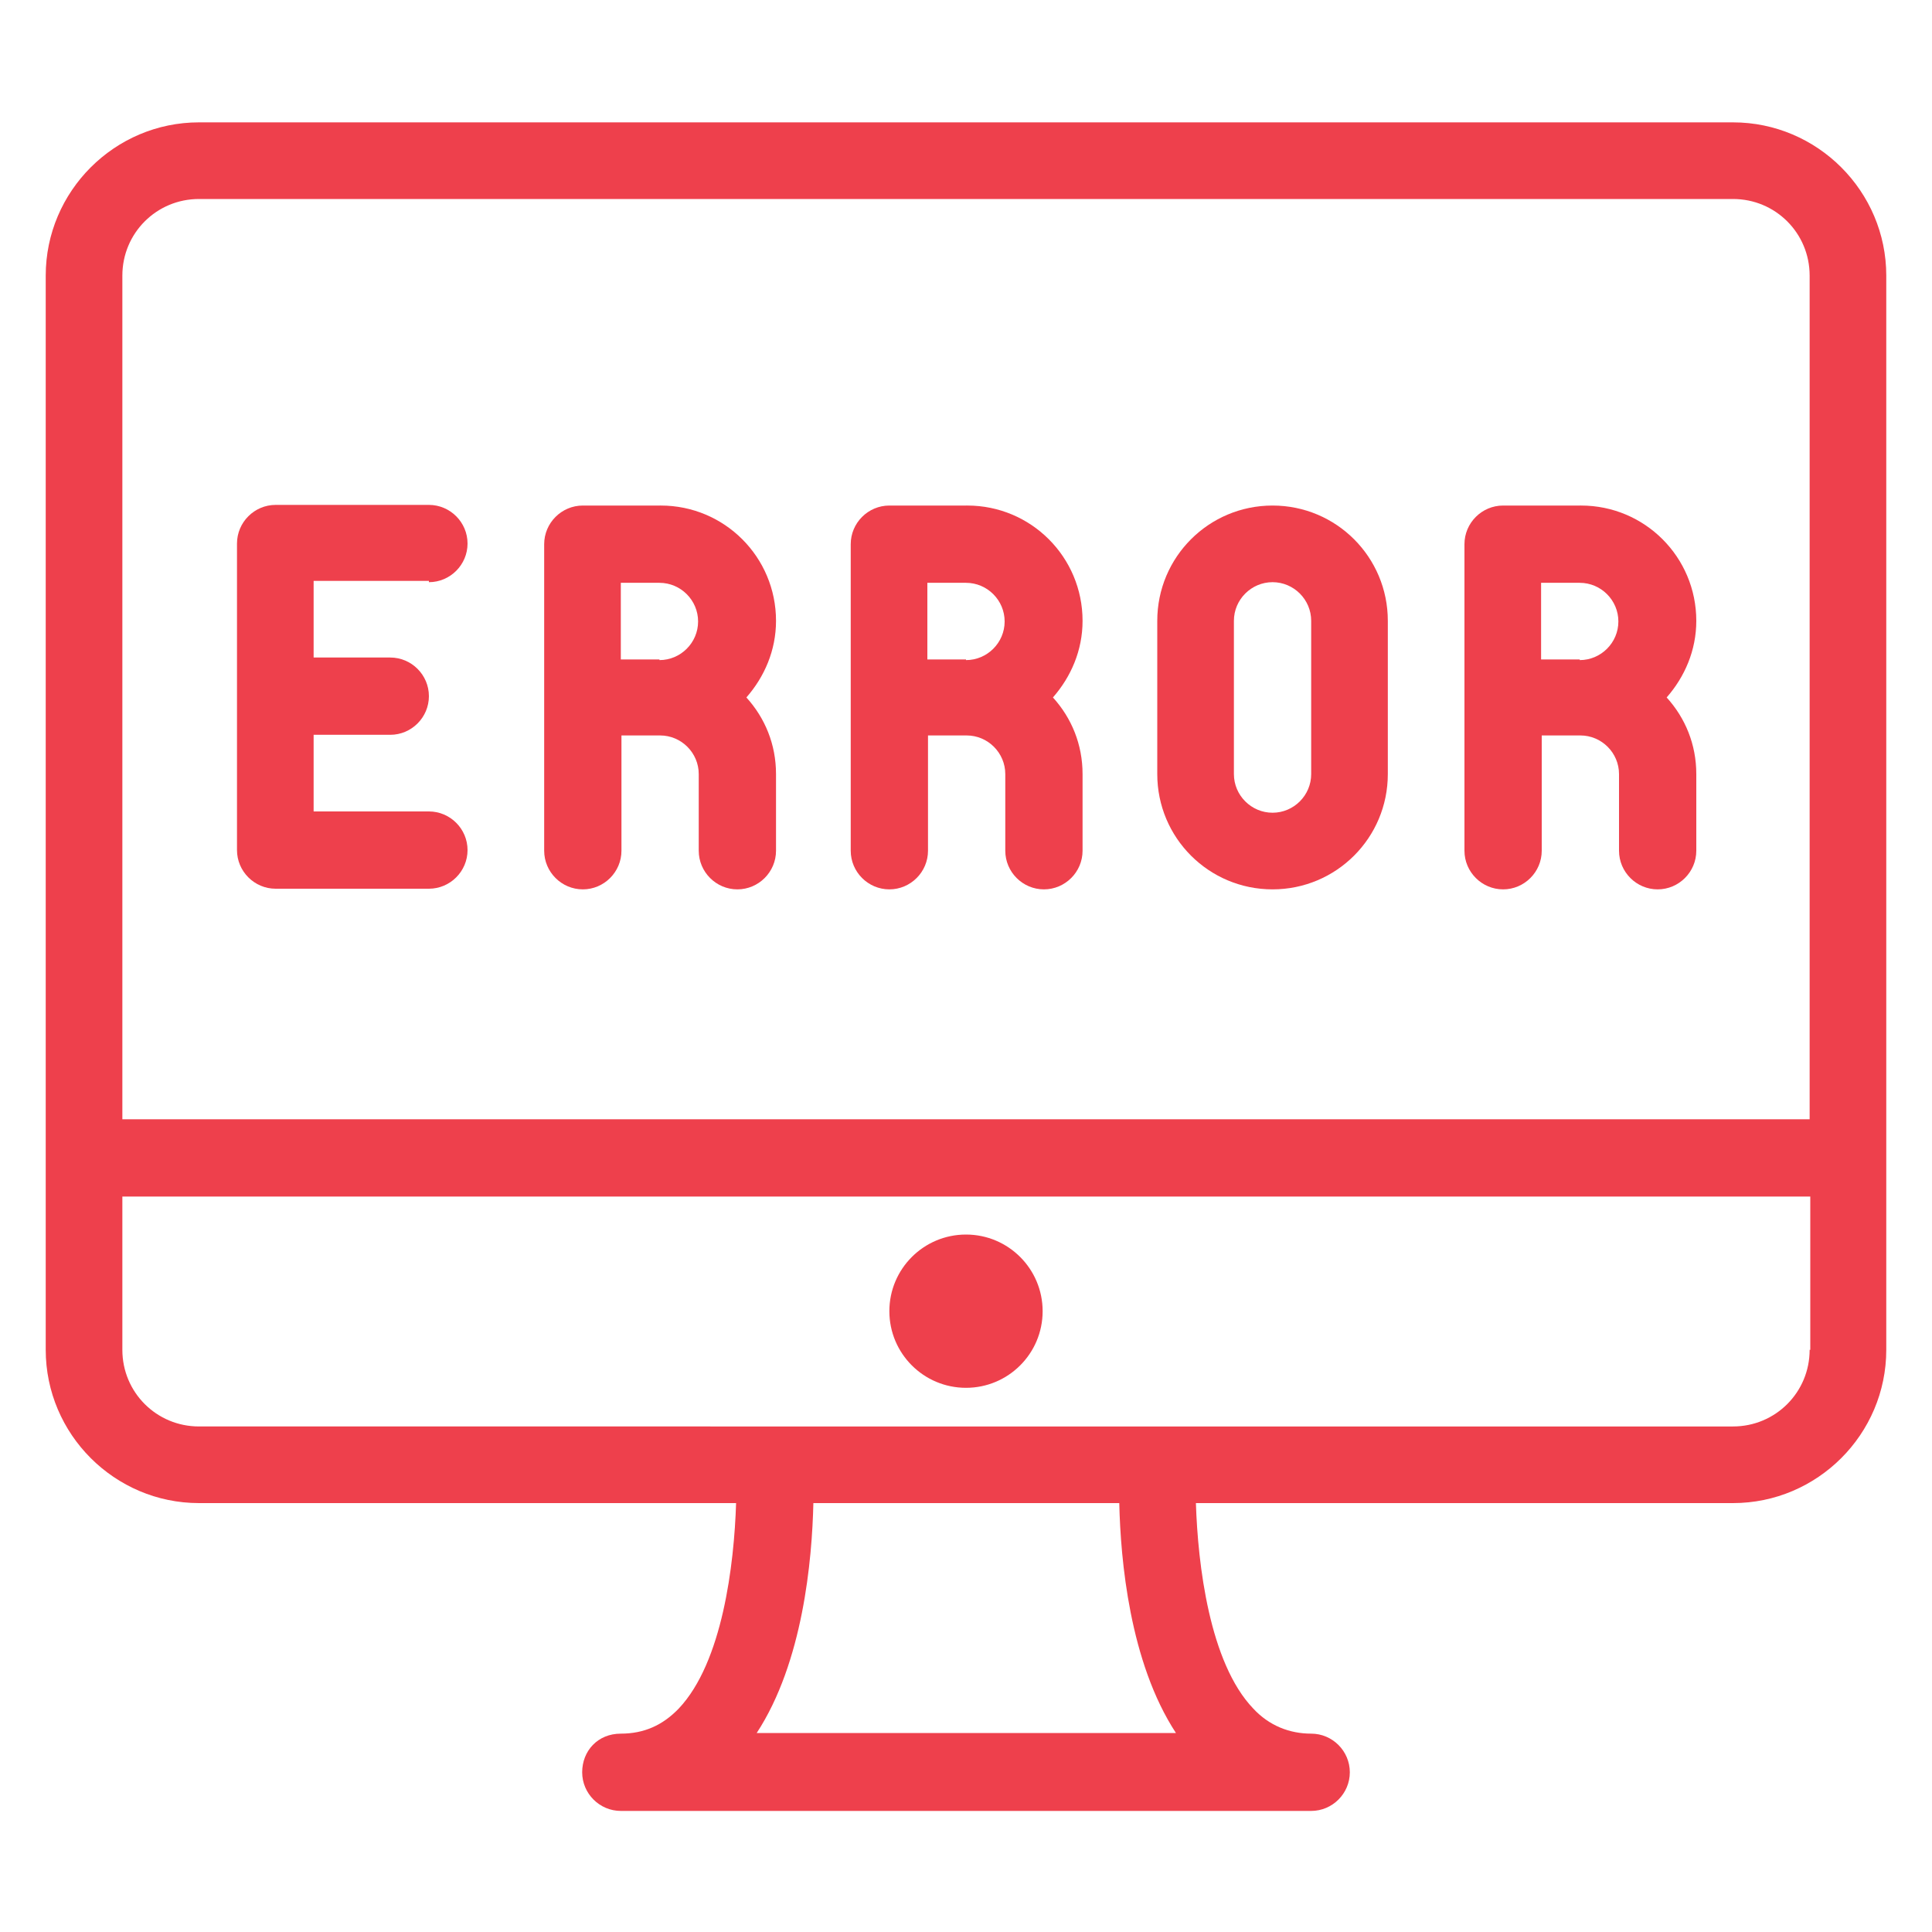 <?xml version="1.0" encoding="UTF-8"?>
<svg id="Layer_1" xmlns="http://www.w3.org/2000/svg" xmlns:svgjs="http://svgjs.dev/svgjs" version="1.1" viewBox="0 0 300 300">
  <!-- Generator: Adobe Illustrator 29.1.0, SVG Export Plug-In . SVG Version: 2.1.0 Build 142)  -->
  <defs>
    <style>
      .st0 {
        fill: #ee404c;
      }
    </style>
  </defs>
  <circle class="st0" cx="150" cy="203.6" r="11.9"/>
  <path class="st0" d="M269.1,19H30.9c-13.1,0-23.8,10.7-23.8,23.8v166.8c0,13.1,10.7,23.8,23.8,23.8h83.4c-.3,9.5-2.1,24.7-8.9,31.9-2.5,2.6-5.4,3.9-9,3.9s-6,2.7-6,6,2.7,6,6,6h107.2c3.3,0,6-2.7,6-6s-2.7-6-6-6-6.5-1.2-9-3.9c-6.8-7.1-8.6-22.4-8.9-31.9h83.4c13.1,0,23.8-10.7,23.8-23.8V42.8c0-13.1-10.7-23.8-23.8-23.8ZM117.5,269.1c7.2-11,8.6-26.9,8.8-35.7h47.5c.2,8.8,1.6,24.7,8.8,35.7h-65.1ZM281,209.6c0,6.6-5.3,11.9-11.9,11.9H30.9c-6.6,0-11.9-5.3-11.9-11.9v-23.8h262.1v23.8ZM281,173.8H19V42.8c0-6.6,5.3-11.9,11.9-11.9h238.2c6.6,0,11.9,5.3,11.9,11.9v131h0Z"/>
  <path class="st0" d="M66.6,90.4c3.3,0,6-2.7,6-6s-2.7-6-6-6h-23.8c-3.3,0-6,2.7-6,6v47.6c0,3.3,2.7,6,6,6h23.8c3.3,0,6-2.7,6-6s-2.7-6-6-6h-17.9v-11.9h11.9c3.3,0,6-2.7,6-6s-2.7-6-6-6h-11.9v-11.9h17.9Z"/>
  <path class="st0" d="M197.6,78.5c-9.9,0-17.9,8-17.9,17.9v23.8c0,9.9,8,17.9,17.9,17.9s17.9-8,17.9-17.9v-23.8c0-9.9-8-17.9-17.9-17.9ZM203.6,120.2c0,3.3-2.7,6-6,6s-6-2.7-6-6v-23.8c0-3.3,2.7-6,6-6s6,2.7,6,6v23.8Z"/>
  <path class="st0" d="M102.4,78.5h-11.9c-3.3,0-6,2.7-6,6v47.6c0,3.3,2.7,6,6,6s6-2.7,6-6v-17.9h6c3.3,0,6,2.7,6,6v11.9c0,3.3,2.7,6,6,6s6-2.7,6-6v-11.9c0-4.6-1.7-8.7-4.6-11.9,2.8-3.2,4.6-7.3,4.6-11.9,0-9.9-8-17.9-17.9-17.9ZM102.4,102.4h-6v-11.9h6c3.3,0,6,2.7,6,6s-2.7,6-6,6Z"/>
  <path class="st0" d="M245.3,78.5h-11.9c-3.3,0-6,2.7-6,6v47.6c0,3.3,2.7,6,6,6s6-2.7,6-6v-17.9h6c3.3,0,6,2.7,6,6v11.9c0,3.3,2.7,6,6,6s6-2.7,6-6v-11.9c0-4.6-1.7-8.7-4.6-11.9,2.8-3.2,4.6-7.3,4.6-11.9,0-9.9-8-17.9-17.9-17.9ZM245.3,102.4h-6v-11.9h6c3.3,0,6,2.7,6,6s-2.7,6-6,6Z"/>
  <path class="st0" d="M150,78.5h-11.9c-3.3,0-6,2.7-6,6v47.6c0,3.3,2.7,6,6,6s6-2.7,6-6v-17.9h6c3.3,0,6,2.7,6,6v11.9c0,3.3,2.7,6,6,6s6-2.7,6-6v-11.9c0-4.6-1.7-8.7-4.6-11.9,2.8-3.2,4.6-7.3,4.6-11.9,0-9.9-8-17.9-17.9-17.9ZM150,102.4h-6v-11.9h6c3.3,0,6,2.7,6,6s-2.7,6-6,6Z"/>
</svg>